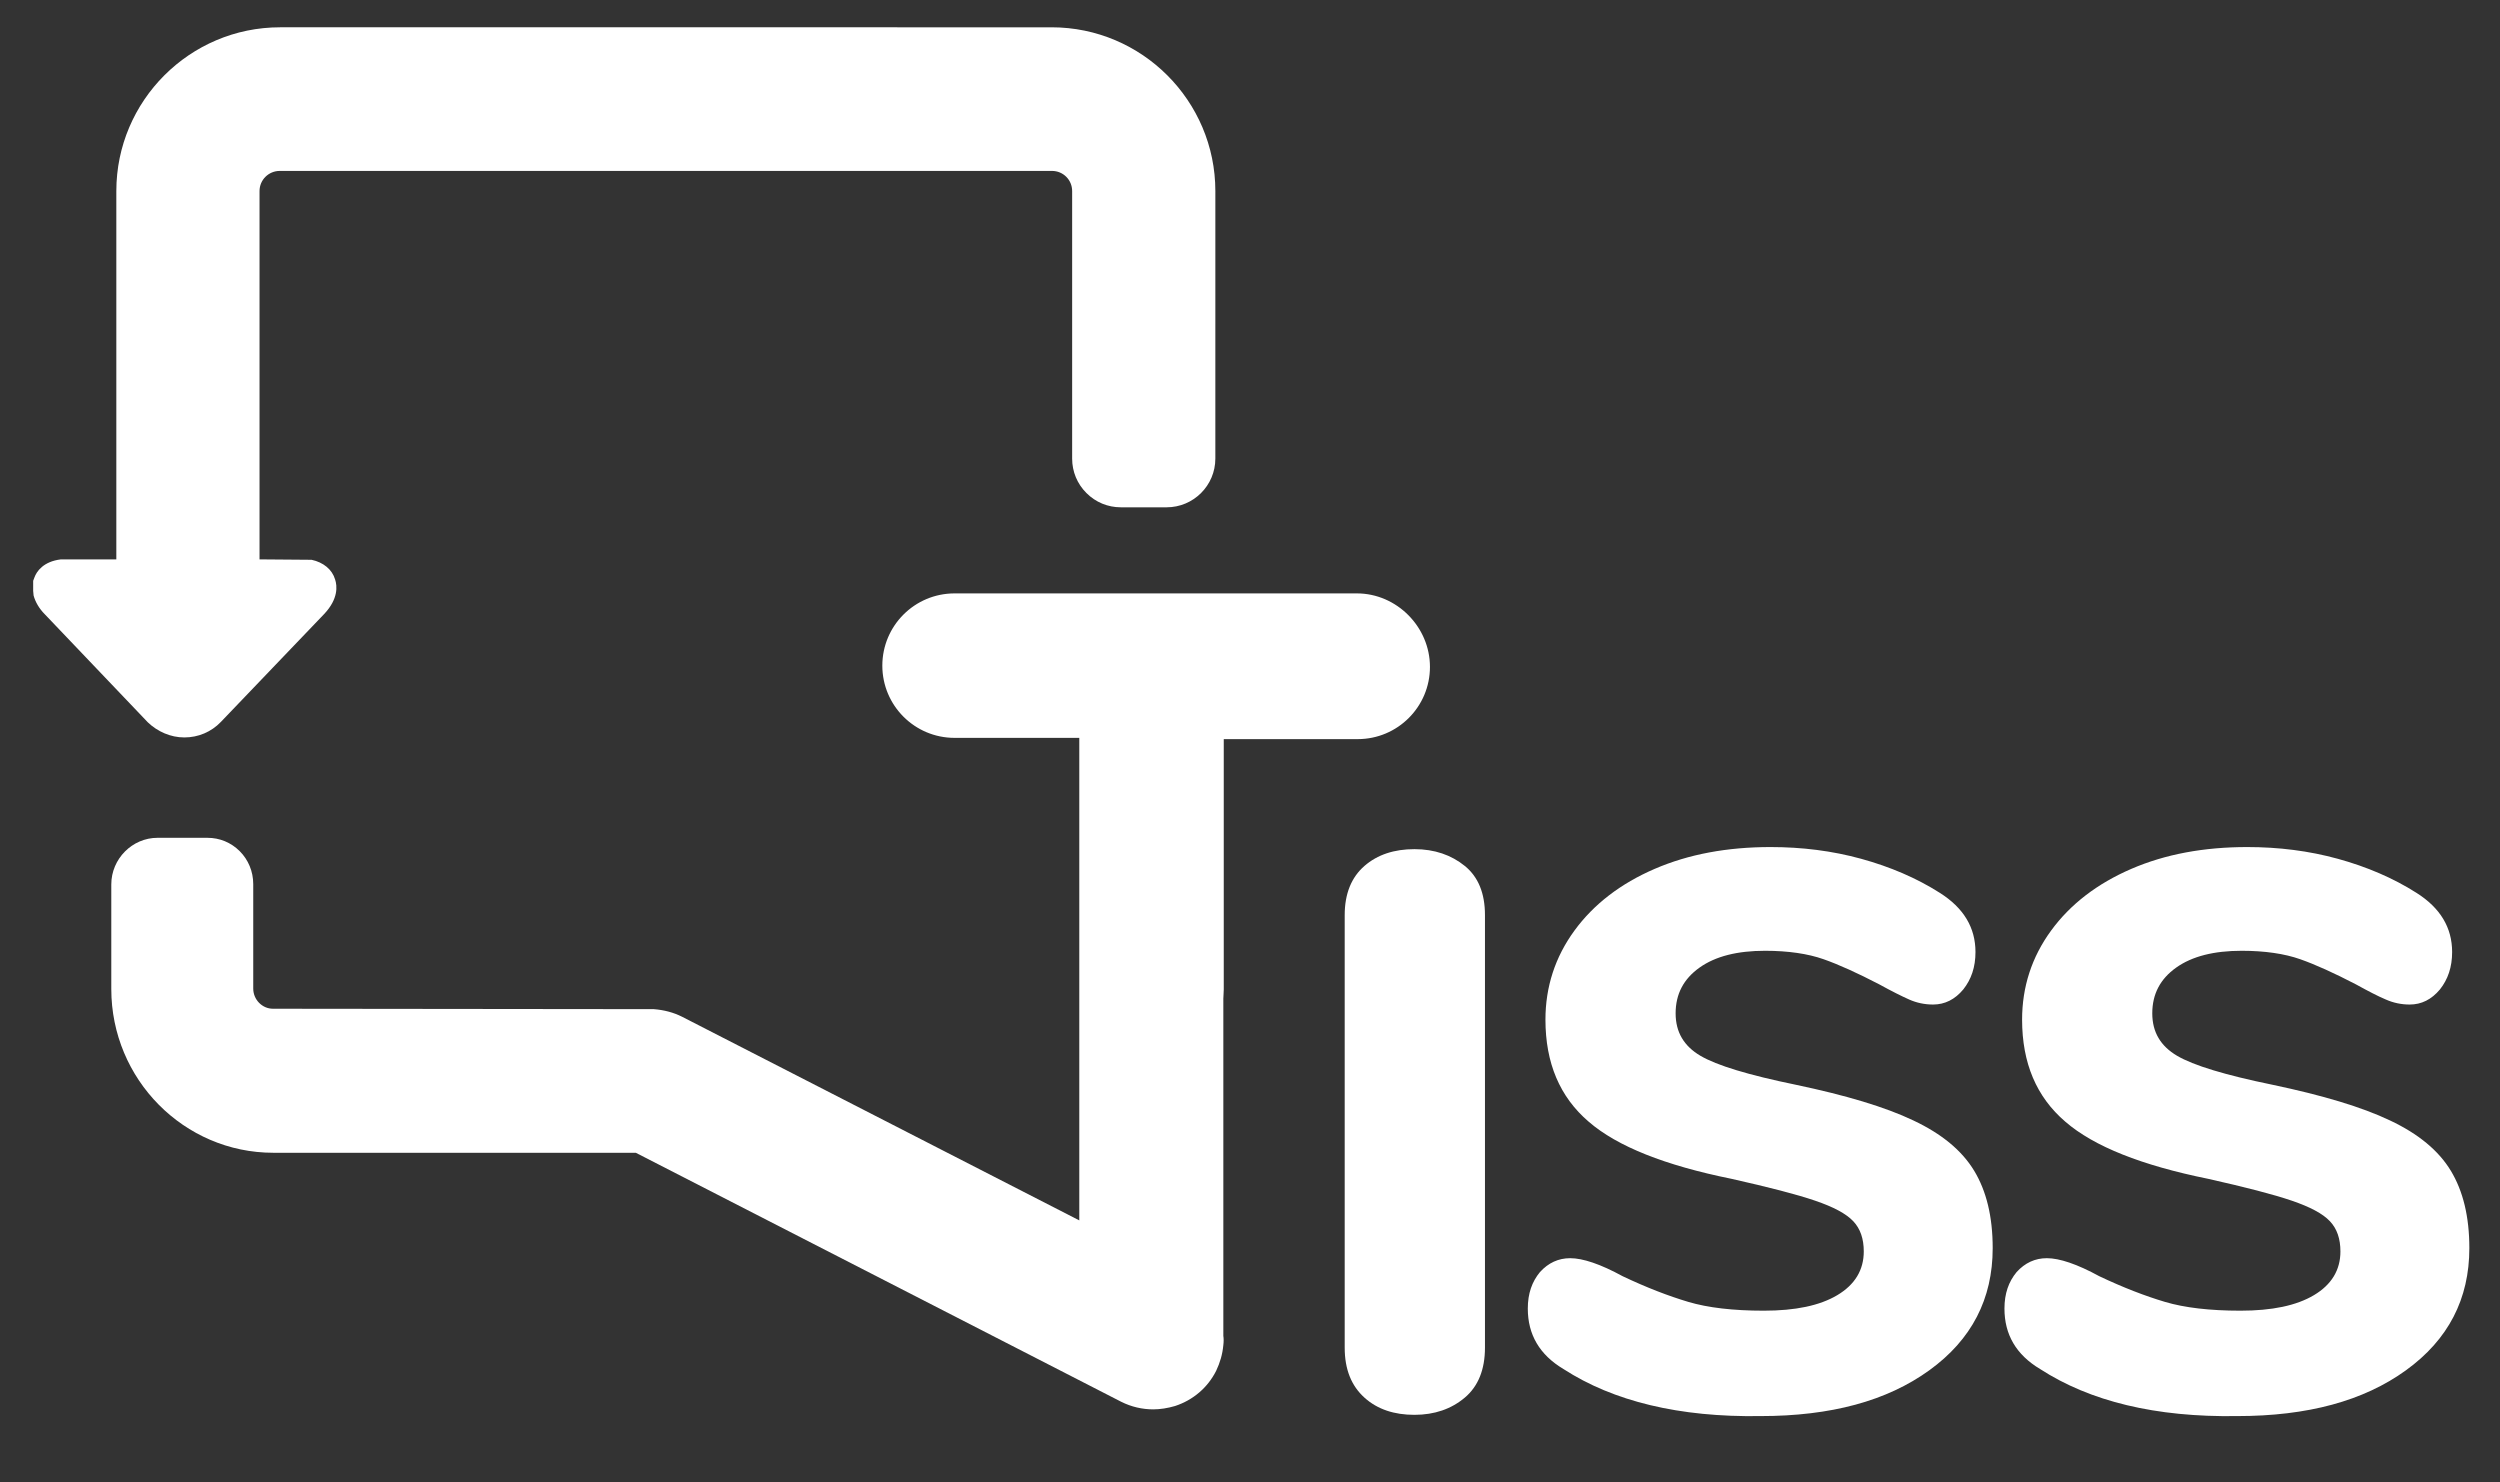 <?xml version="1.0" encoding="utf-8"?>
<!-- Generator: Adobe Illustrator 22.0.1, SVG Export Plug-In . SVG Version: 6.00 Build 0)  -->
<svg version="1.1" id="Camada_1" xmlns="http://www.w3.org/2000/svg" xmlns:xlink="http://www.w3.org/1999/xlink" x="0px" y="0px"
	 viewBox="0 0 595.3 352.9" style="enable-background:new 0 0 595.3 352.9;" xml:space="preserve">
<rect x="0" y="0" width="595.3" height="352.9" fill="#333333" stroke="none"/>
<style type="text/css">
	.st0{fill:#FFFFFF;}
</style>
<g>
	<path class="st0" d="M43.9,175.6C43.9,175.6,43.9,175.6,43.9,175.6c3.3,0,6.4-1.3,8.7-3.7l24.6-25.7c3.4-3.6,3.1-6.7,2.6-8.2
		c-0.7-2.4-2.8-4.1-5.6-4.7l-12.4-0.1V45.5c0-2.7,2.2-4.8,4.8-4.8h183.9c1.3,0,2.5,0.5,3.4,1.4c0.9,0.9,1.4,2.1,1.4,3.4l0,63.7
		c0,3.1,1.2,6,3.4,8.2c2.2,2.2,5.1,3.4,8.2,3.4h10.9c6.4,0,11.6-5.2,11.6-11.6V45.5c0-21.5-17.5-39-39-39H66.7
		c-21.5,0-39,17.5-39,39v87.7H15l-0.5,0c-4.2,0.5-5.8,2.9-6.3,4.3l-0.3,0.8v2.4l0.1,1.1c0.4,1.5,1.3,3.1,2.7,4.5l24.5,25.7
		C37.5,174.2,40.6,175.6,43.9,175.6z"/>
	<path class="st0" d="M323.1,141.3h-95.8c-9.5,0-17.2,7.7-17.2,17.2s7.7,17.2,17.2,17.2H257l0,114.9l-94.6-48.5
		c-2-1-4.2-1.6-6.7-1.8l-90.7-0.1c-2.6,0-4.7-2.2-4.7-4.8v-24.9c0-3-1.2-5.8-3.2-7.8c-2.1-2.1-4.8-3.2-7.7-3.2c0,0,0,0,0,0l-11.9,0
		c-6,0-11,5-11,11.1v24.9c0,21.5,17.3,39,38.6,39h86.3l115.6,59.3c2.4,1.2,5,1.8,7.6,1.8c1.7,0,3.5-0.3,5.2-0.8
		c4.3-1.4,7.8-4.4,9.8-8.4c0.9-1.9,1.5-3.9,1.7-6.1c0.1-0.8,0.1-1.6,0-2.2l0-80.3c0-0.7,0.1-1.4,0.1-2.2v-59.6h31.9
		c9.5,0,17.2-7.7,17.2-17.2S332.6,141.3,323.1,141.3z"/>
</g>
<g>
	<path class="st0" d="M336.8,202.2c-4.8,0-8.8,1.3-11.9,4c-3.1,2.7-4.7,6.6-4.7,11.7v103c0,5.2,1.6,9.1,4.7,11.9
		c3.1,2.8,7.1,4.1,11.9,4.1c4.8,0,8.8-1.4,12-4.1s4.8-6.7,4.8-11.9v-103c0-5.2-1.6-9.1-4.8-11.7S341.6,202.2,336.8,202.2z"/>
	<path class="st0" d="M372.3,326c-5.7-3.4-8.5-8.2-8.5-14.4c0-3.6,1-6.4,2.9-8.7c2-2.2,4.4-3.3,7.2-3.3c3,0,7.2,1.4,12.5,4.3
		c5.7,2.7,10.9,4.7,15.6,6.1c4.7,1.4,10.7,2.1,18,2.1c7.5,0,13.3-1.2,17.5-3.7c4.2-2.5,6.3-6,6.3-10.4c0-3-0.8-5.4-2.5-7.2
		c-1.7-1.8-4.7-3.4-9.1-4.9c-4.4-1.5-11-3.2-19.9-5.2c-15.8-3.2-27.2-7.7-34-13.6c-6.9-5.9-10.3-14-10.3-24.3
		c0-7.8,2.3-14.9,6.9-21.2c4.6-6.3,11-11.2,19.1-14.7c8.1-3.5,17.3-5.2,27.6-5.2c7.5,0,14.7,0.9,21.6,2.8c6.9,1.9,13.2,4.6,18.7,8.1
		c5.7,3.6,8.5,8.3,8.5,14.1c0,3.6-1,6.5-2.9,8.9c-2,2.4-4.4,3.6-7.2,3.6c-2,0-3.9-0.4-5.7-1.2s-4.2-2-7.1-3.6
		c-5.2-2.7-9.6-4.7-13.3-6c-3.7-1.3-8.4-2-13.9-2c-6.6,0-11.8,1.3-15.6,4c-3.8,2.7-5.7,6.3-5.7,10.9c0,4.5,2,7.8,5.9,10.1
		c3.9,2.3,11.5,4.6,22.7,6.9c11.9,2.5,21.3,5.3,28,8.5c6.8,3.2,11.6,7.2,14.5,12c2.9,4.8,4.4,10.9,4.4,18.4c0,12.1-5,21.8-15.1,29.1
		c-10.1,7.3-23.4,10.9-40.2,10.9C399.9,337.5,384.2,333.7,372.3,326z"/>
	<path class="st0" d="M485.8,326c-5.7-3.4-8.5-8.2-8.5-14.4c0-3.6,1-6.4,2.9-8.7c2-2.2,4.4-3.3,7.2-3.3c3,0,7.2,1.4,12.5,4.3
		c5.7,2.7,10.9,4.7,15.6,6.1c4.7,1.4,10.7,2.1,18,2.1c7.5,0,13.3-1.2,17.5-3.7c4.2-2.5,6.3-6,6.3-10.4c0-3-0.8-5.4-2.5-7.2
		c-1.7-1.8-4.7-3.4-9.1-4.9c-4.4-1.5-11-3.2-19.9-5.2c-15.8-3.2-27.2-7.7-34-13.6c-6.9-5.9-10.3-14-10.3-24.3
		c0-7.8,2.3-14.9,6.9-21.2c4.6-6.3,11-11.2,19.1-14.7c8.1-3.5,17.3-5.2,27.6-5.2c7.5,0,14.7,0.9,21.6,2.8c6.9,1.9,13.2,4.6,18.7,8.1
		c5.7,3.6,8.5,8.3,8.5,14.1c0,3.6-1,6.5-2.9,8.9c-2,2.4-4.4,3.6-7.2,3.6c-2,0-3.9-0.4-5.7-1.2c-1.9-0.8-4.2-2-7.1-3.6
		c-5.2-2.7-9.6-4.7-13.3-6c-3.7-1.3-8.4-2-13.9-2c-6.6,0-11.8,1.3-15.6,4c-3.8,2.7-5.7,6.3-5.7,10.9c0,4.5,2,7.8,5.9,10.1
		c3.9,2.3,11.5,4.6,22.7,6.9c11.9,2.5,21.3,5.3,28,8.5c6.8,3.2,11.6,7.2,14.5,12c2.9,4.8,4.4,10.9,4.4,18.4c0,12.1-5,21.8-15.1,29.1
		c-10.1,7.3-23.4,10.9-40.2,10.9C513.3,337.5,497.7,333.7,485.8,326z"/>
</g>
</svg>
